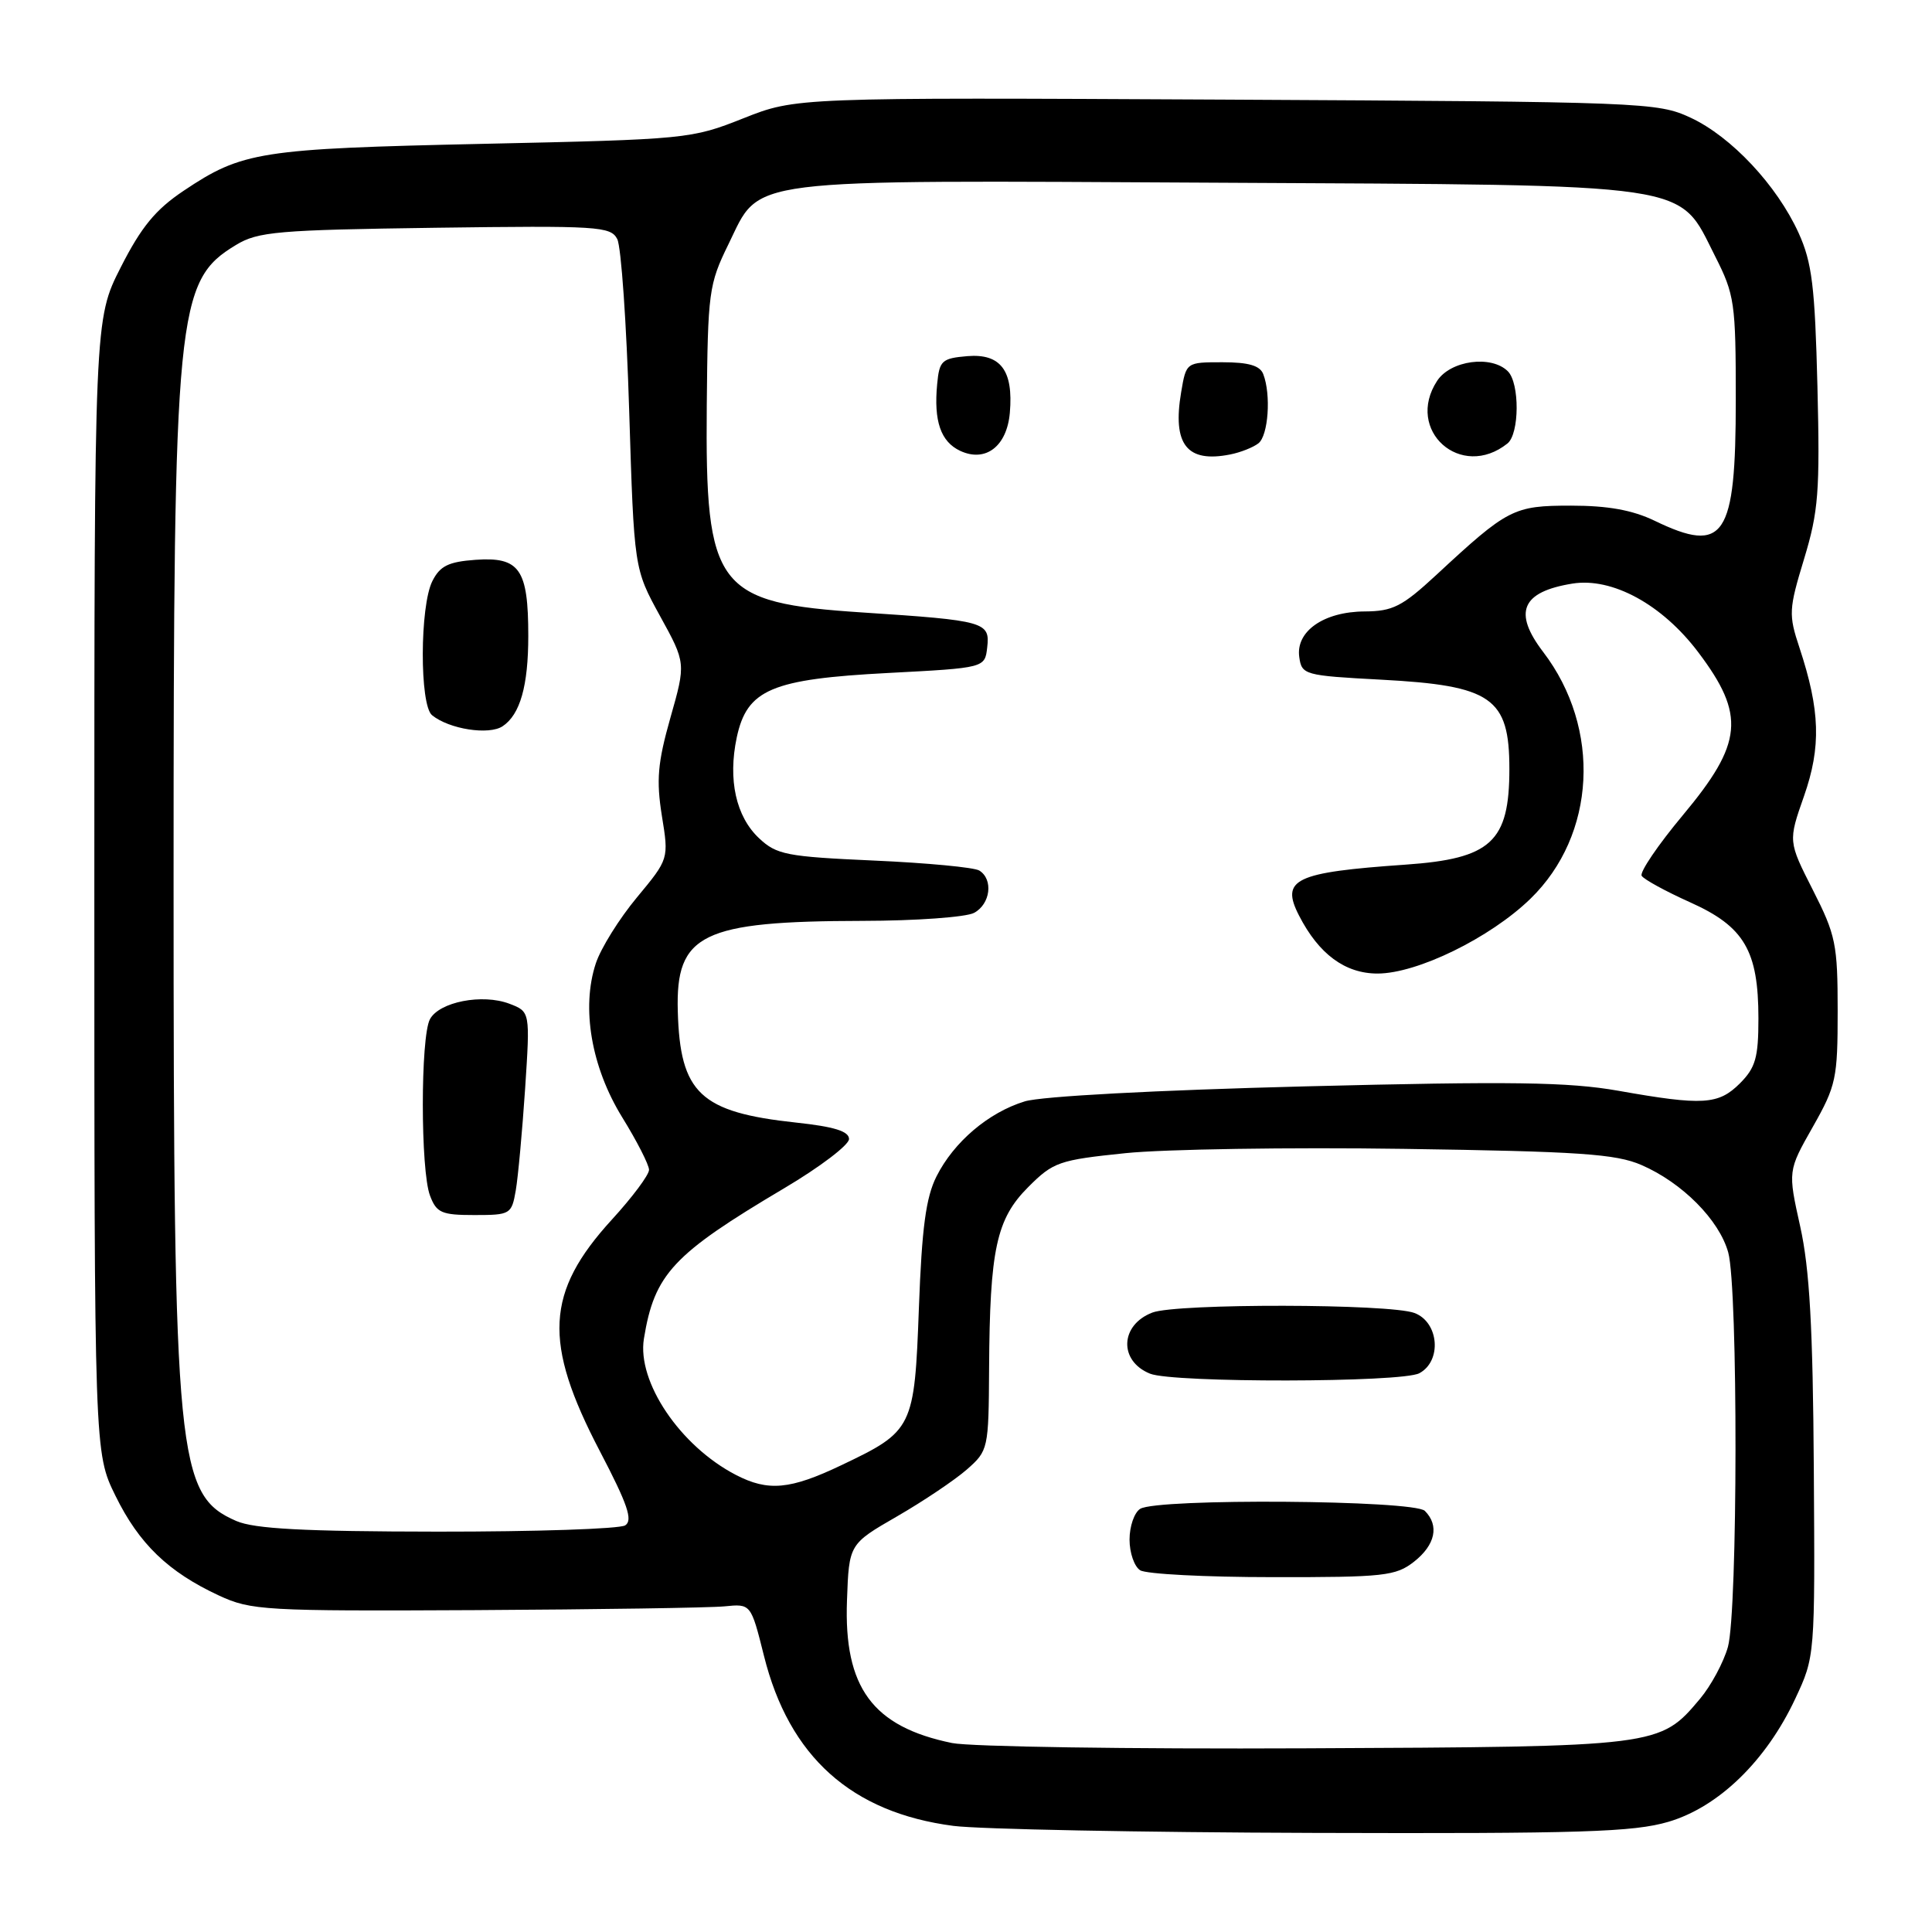 <?xml version="1.0" encoding="UTF-8" standalone="no"?>
<!DOCTYPE svg PUBLIC "-//W3C//DTD SVG 1.1//EN" "http://www.w3.org/Graphics/SVG/1.1/DTD/svg11.dtd" >
<svg xmlns="http://www.w3.org/2000/svg" xmlns:xlink="http://www.w3.org/1999/xlink" version="1.1" viewBox="0 0 256 256">
 <g >
 <path fill="currentColor"
d=" M 221.07 241.40 C 227.72 239.44 234.02 233.33 237.87 225.11 C 240.50 219.50 240.50 219.50 240.34 194.70 C 240.22 175.85 239.78 168.13 238.54 162.53 C 236.90 155.15 236.90 155.15 240.20 149.33 C 243.30 143.86 243.50 142.91 243.50 133.95 C 243.50 125.13 243.25 123.90 240.22 117.94 C 236.94 111.48 236.94 111.48 239.04 105.49 C 241.33 98.95 241.18 94.13 238.44 85.83 C 236.98 81.44 237.02 80.74 239.05 74.06 C 240.96 67.76 241.16 65.17 240.82 51.23 C 240.49 37.92 240.10 34.79 238.33 30.88 C 235.45 24.55 229.40 18.10 224.00 15.59 C 219.63 13.56 217.89 13.49 162.49 13.20 C 105.48 12.91 105.48 12.91 98.49 15.68 C 91.62 18.41 91.04 18.47 64.00 19.06 C 34.41 19.71 32.11 20.07 24.33 25.28 C 20.61 27.77 18.72 30.07 16.01 35.40 C 12.50 42.30 12.50 42.30 12.50 117.40 C 12.50 192.50 12.50 192.50 15.30 198.20 C 18.42 204.56 22.29 208.29 29.00 211.41 C 33.27 213.39 35.00 213.49 63.00 213.35 C 79.22 213.26 94.08 213.04 96.00 212.85 C 99.50 212.50 99.50 212.50 101.23 219.41 C 104.56 232.77 112.82 240.18 126.34 241.94 C 129.73 242.38 151.21 242.80 174.07 242.87 C 209.53 242.98 216.43 242.76 221.07 241.40 Z  M 126.15 230.96 C 115.62 228.80 111.80 223.61 112.23 212.05 C 112.50 204.60 112.50 204.60 118.86 200.93 C 122.36 198.91 126.52 196.11 128.11 194.72 C 130.95 192.22 131.00 192.01 131.06 181.34 C 131.15 165.56 132.02 161.52 136.24 157.30 C 139.56 153.97 140.31 153.71 149.13 152.80 C 154.28 152.27 170.88 152.01 186.00 152.23 C 209.29 152.57 214.11 152.90 217.50 154.37 C 222.90 156.71 227.81 161.65 229.00 165.96 C 230.31 170.66 230.27 213.48 228.96 218.22 C 228.39 220.26 226.72 223.36 225.26 225.10 C 219.92 231.45 219.88 231.45 173.00 231.66 C 149.62 231.77 128.54 231.45 126.15 230.96 Z  M 187.37 206.93 C 190.19 204.71 190.74 202.14 188.80 200.20 C 187.36 198.76 153.32 198.51 151.08 199.93 C 150.30 200.42 149.67 202.25 149.67 204.00 C 149.67 205.75 150.30 207.58 151.08 208.07 C 151.86 208.57 159.75 208.98 168.62 208.98 C 183.42 209.00 184.94 208.83 187.37 206.93 Z  M 188.07 181.96 C 191.08 180.35 190.68 175.21 187.43 173.98 C 184.18 172.74 155.94 172.69 152.70 173.92 C 148.40 175.56 148.22 180.34 152.39 182.02 C 155.44 183.25 185.74 183.21 188.07 181.96 Z  M 31.31 201.54 C 23.45 198.11 23.00 193.58 23.00 116.85 C 23.00 41.02 23.37 37.23 31.27 32.46 C 34.18 30.69 36.78 30.47 57.68 30.18 C 79.25 29.89 80.92 29.99 81.79 31.68 C 82.31 32.68 83.02 42.92 83.37 54.43 C 84.02 75.36 84.02 75.36 87.45 81.61 C 90.89 87.86 90.89 87.86 88.83 95.11 C 87.14 101.08 86.95 103.37 87.70 108.09 C 88.63 113.81 88.63 113.81 84.39 118.92 C 82.06 121.72 79.61 125.65 78.95 127.65 C 77.00 133.55 78.35 141.40 82.44 148.04 C 84.40 151.21 86.00 154.35 86.00 155.01 C 86.00 155.68 83.79 158.64 81.08 161.60 C 72.28 171.23 71.93 177.84 79.48 192.28 C 83.17 199.34 83.89 201.45 82.84 202.12 C 82.10 202.59 70.93 202.96 58.00 202.95 C 40.22 202.93 33.72 202.58 31.31 201.54 Z  M 68.34 157.75 C 68.65 155.96 69.20 149.90 69.58 144.27 C 70.25 134.05 70.25 134.05 67.50 133.00 C 63.91 131.64 58.21 132.75 56.97 135.05 C 55.71 137.41 55.71 155.11 56.98 158.43 C 57.84 160.71 58.51 161.00 62.86 161.00 C 67.63 161.00 67.79 160.90 68.34 157.75 Z  M 66.60 96.23 C 68.92 94.69 70.00 90.88 70.00 84.26 C 70.00 75.40 68.86 73.76 62.99 74.18 C 59.42 74.44 58.30 74.99 57.29 77.00 C 55.62 80.31 55.59 93.43 57.25 94.77 C 59.52 96.62 64.79 97.44 66.60 96.23 Z  M 97.50 195.43 C 90.12 191.60 84.40 183.11 85.32 177.39 C 86.72 168.80 89.15 166.20 103.94 157.43 C 108.65 154.64 112.50 151.71 112.50 150.93 C 112.50 149.90 110.54 149.29 105.50 148.75 C 92.78 147.38 90.11 144.86 89.81 133.98 C 89.52 123.75 92.98 122.06 114.32 122.02 C 121.36 122.01 128.00 121.53 129.07 120.96 C 131.24 119.80 131.65 116.52 129.76 115.35 C 129.08 114.93 122.81 114.34 115.83 114.03 C 104.21 113.51 102.91 113.26 100.58 111.07 C 97.52 108.20 96.44 103.32 97.62 97.73 C 98.98 91.35 102.21 89.98 117.74 89.17 C 130.50 88.50 130.50 88.50 130.81 85.78 C 131.20 82.41 130.52 82.22 114.35 81.16 C 94.86 79.88 93.44 78.00 93.65 53.72 C 93.79 38.71 93.92 37.67 96.52 32.37 C 100.88 23.47 97.62 23.88 161.31 24.21 C 225.32 24.55 222.27 24.10 227.25 33.93 C 229.85 39.06 230.00 40.11 230.00 52.96 C 230.00 71.23 228.50 73.47 219.24 69.00 C 216.32 67.59 213.05 67.00 208.18 67.00 C 200.54 67.00 199.81 67.38 190.31 76.19 C 185.79 80.37 184.56 81.00 180.81 81.02 C 175.40 81.05 171.67 83.66 172.16 87.07 C 172.49 89.42 172.83 89.52 183.00 90.06 C 197.68 90.84 200.00 92.45 200.00 101.89 C 200.00 111.55 197.59 113.78 186.24 114.57 C 171.55 115.59 169.65 116.50 172.13 121.32 C 174.75 126.43 178.23 129.00 182.53 129.00 C 187.78 129.00 197.44 124.28 202.78 119.10 C 211.49 110.65 212.22 96.53 204.48 86.39 C 200.46 81.12 201.61 78.42 208.35 77.33 C 213.62 76.48 220.25 80.09 225.03 86.43 C 231.31 94.75 230.96 98.47 223.00 108.00 C 219.70 111.95 217.24 115.58 217.53 116.05 C 217.83 116.53 220.72 118.11 223.97 119.57 C 231.13 122.78 233.00 125.97 233.00 134.95 C 233.00 140.14 232.62 141.47 230.55 143.55 C 227.70 146.39 225.65 146.52 214.43 144.53 C 207.82 143.37 200.31 143.26 172.93 143.95 C 153.27 144.45 137.97 145.26 135.78 145.94 C 130.98 147.41 126.39 151.31 124.09 155.88 C 122.69 158.66 122.15 162.69 121.76 173.28 C 121.17 189.26 120.99 189.62 111.50 194.14 C 104.69 197.39 101.78 197.65 97.50 195.43 Z  M 133.81 54.68 C 134.29 49.08 132.59 46.83 128.18 47.19 C 124.80 47.48 124.47 47.78 124.18 50.89 C 123.71 55.80 124.65 58.53 127.23 59.74 C 130.60 61.31 133.43 59.14 133.81 54.68 Z  M 166.75 58.74 C 168.06 57.71 168.44 52.30 167.39 49.58 C 166.96 48.44 165.44 48.00 161.98 48.00 C 157.18 48.00 157.18 48.00 156.51 51.96 C 155.33 58.90 157.27 61.36 163.00 60.22 C 164.38 59.95 166.06 59.28 166.75 58.74 Z  M 199.75 58.76 C 201.34 57.48 201.38 50.78 199.80 49.20 C 197.62 47.02 192.21 47.75 190.43 50.46 C 186.13 57.03 193.59 63.68 199.75 58.76 Z "/>
</g>
</svg>